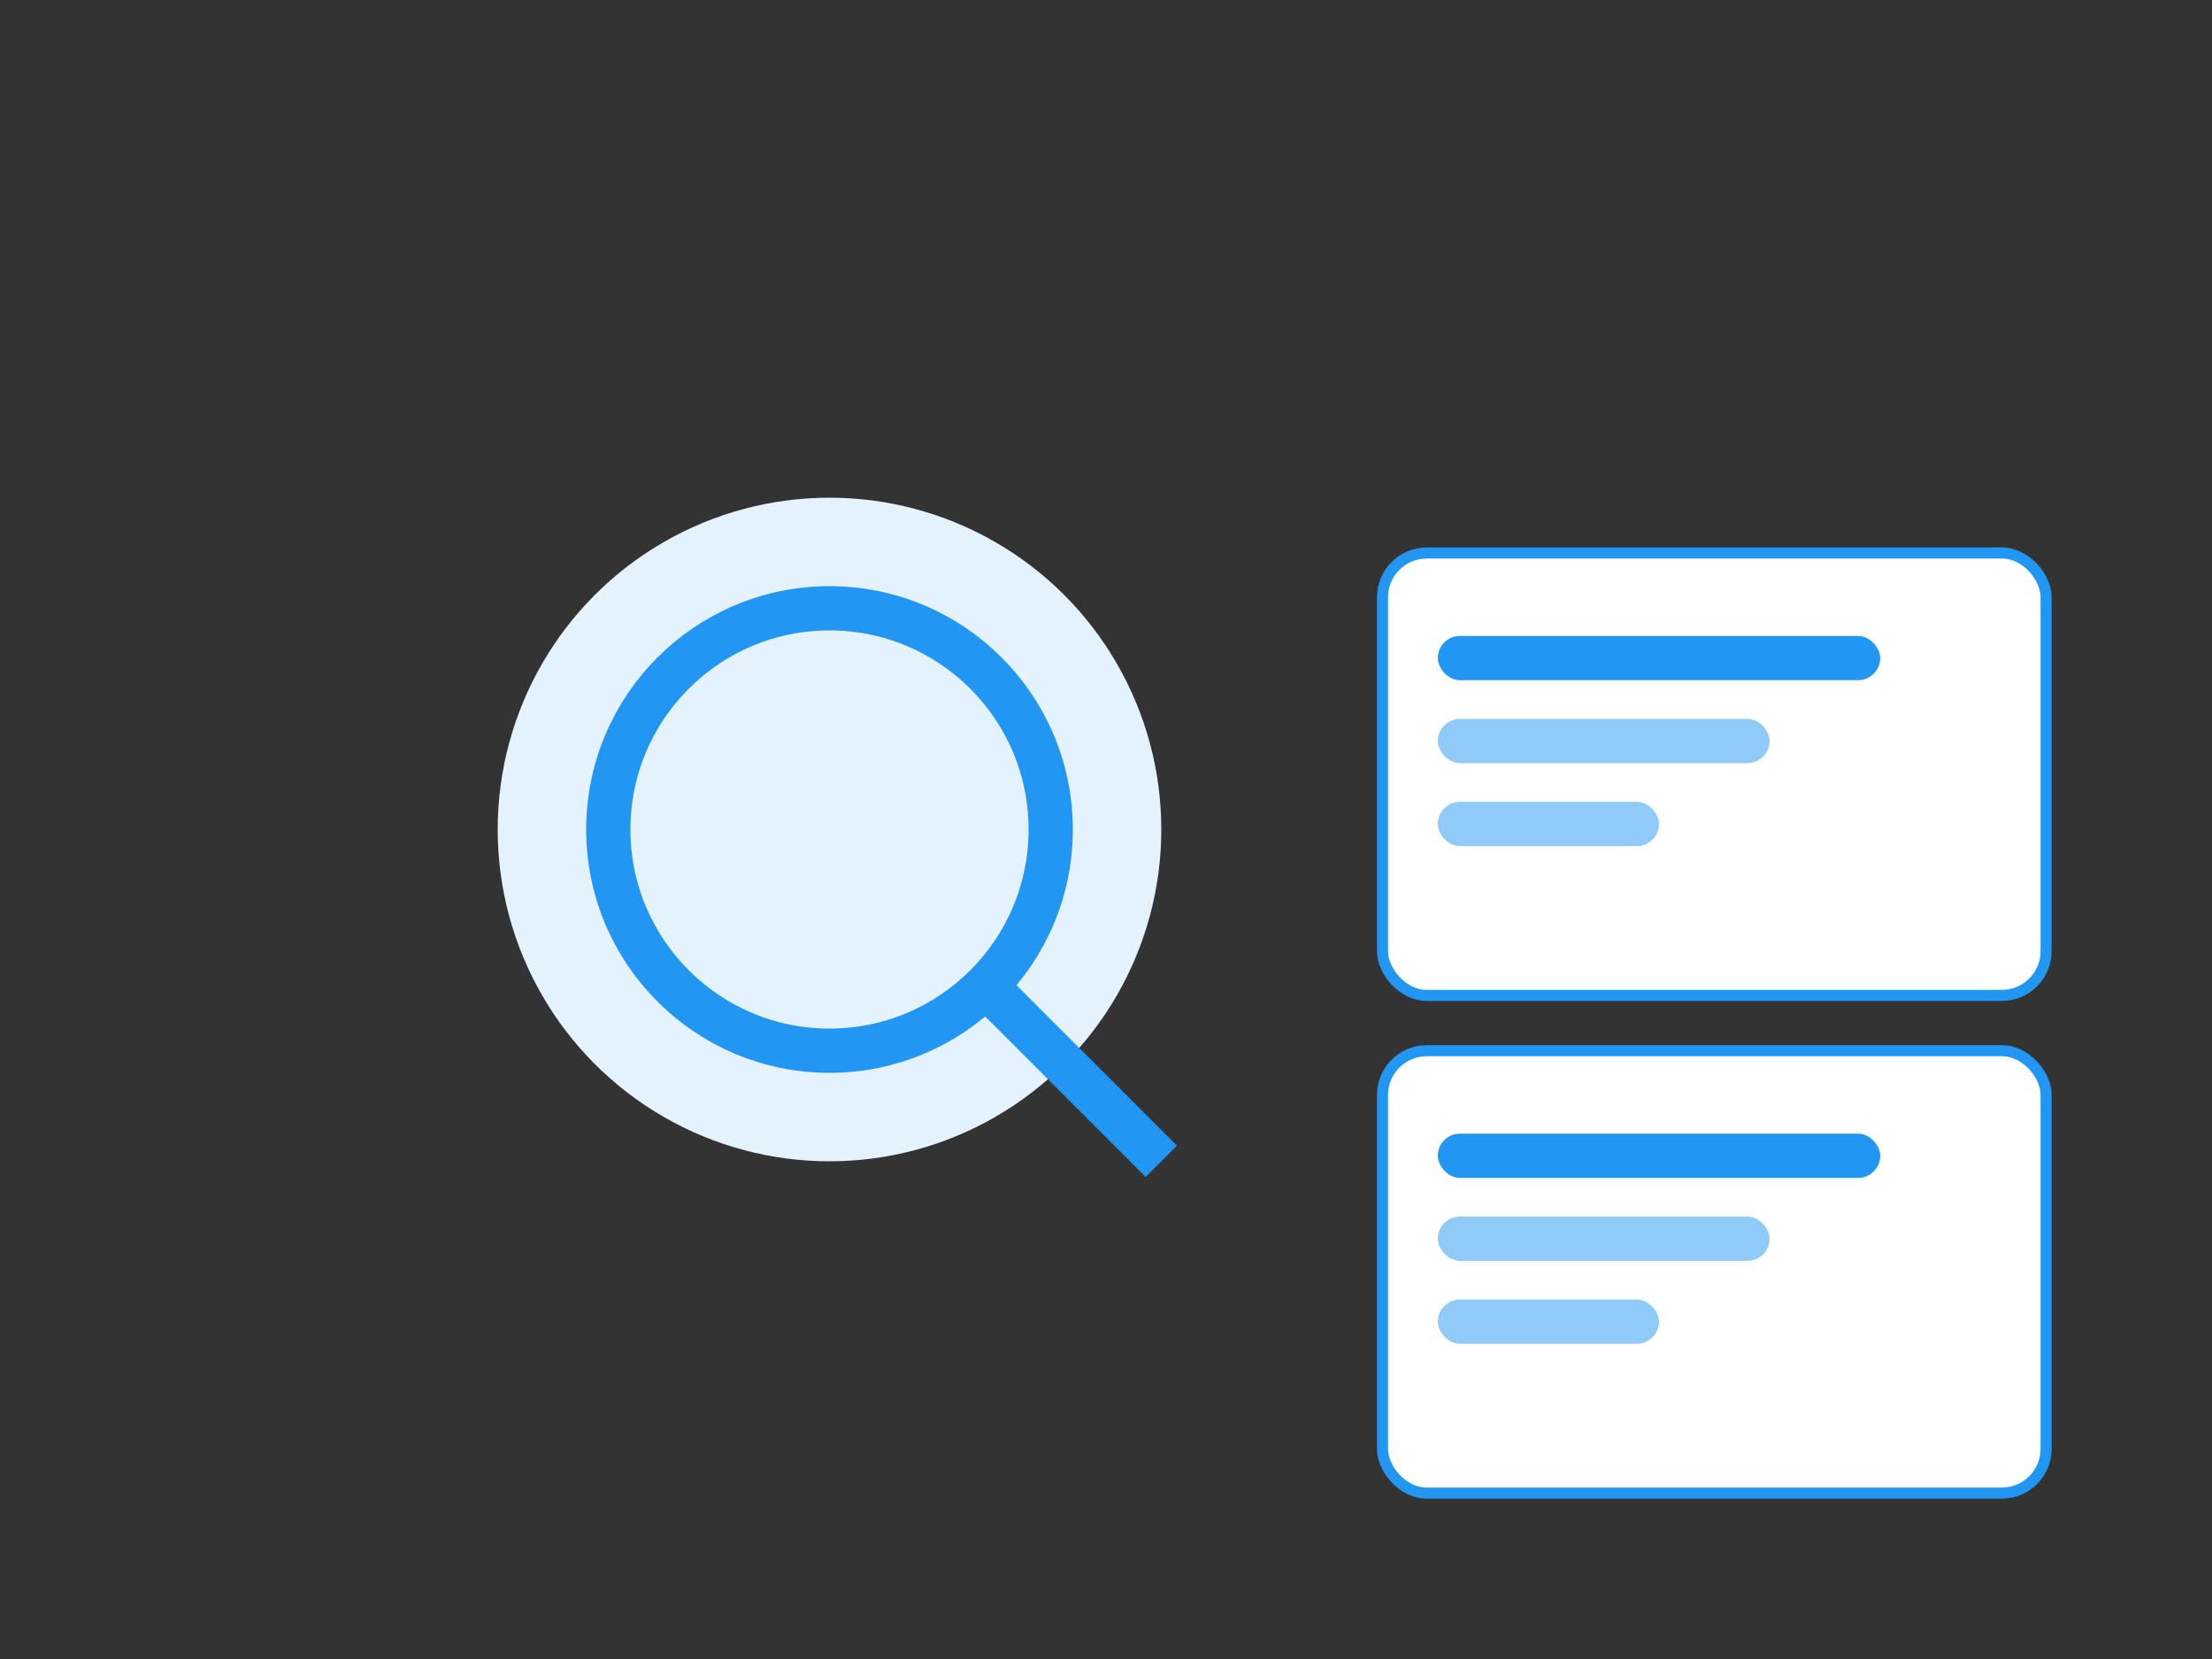 <?xml version="1.0" encoding="UTF-8"?>
<svg width="400" height="300" viewBox="0 0 400 300" fill="none" xmlns="http://www.w3.org/2000/svg">
  <rect x="0" y="0" width="400" height="300" fill="#333333" stroke="none"/>
  <!-- Background -->
  <rect width="400" height="300" fill="none"/>
  
  <!-- Main Illustration -->
  <g transform="translate(50, 50)">
    <!-- Search Icon -->
    <circle cx="100" cy="100" r="60" fill="#E3F2FD"/>
    <circle cx="100" cy="100" r="40" stroke="#2196F3" stroke-width="8" fill="none"/>
    <line x1="130" y1="130" x2="160" y2="160" stroke="#2196F3" stroke-width="8"/>
    
    <!-- Job Cards -->
    <rect x="200" y="50" width="120" height="80" rx="8" fill="white" stroke="#2196F3" stroke-width="2"/>
    <rect x="210" y="65" width="80" height="8" rx="4" fill="#2196F3"/>
    <rect x="210" y="80" width="60" height="8" rx="4" fill="#90CAF9"/>
    <rect x="210" y="95" width="40" height="8" rx="4" fill="#90CAF9"/>
    
    <rect x="200" y="140" width="120" height="80" rx="8" fill="white" stroke="#2196F3" stroke-width="2"/>
    <rect x="210" y="155" width="80" height="8" rx="4" fill="#2196F3"/>
    <rect x="210" y="170" width="60" height="8" rx="4" fill="#90CAF9"/>
    <rect x="210" y="185" width="40" height="8" rx="4" fill="#90CAF9"/>
  </g>
</svg> 